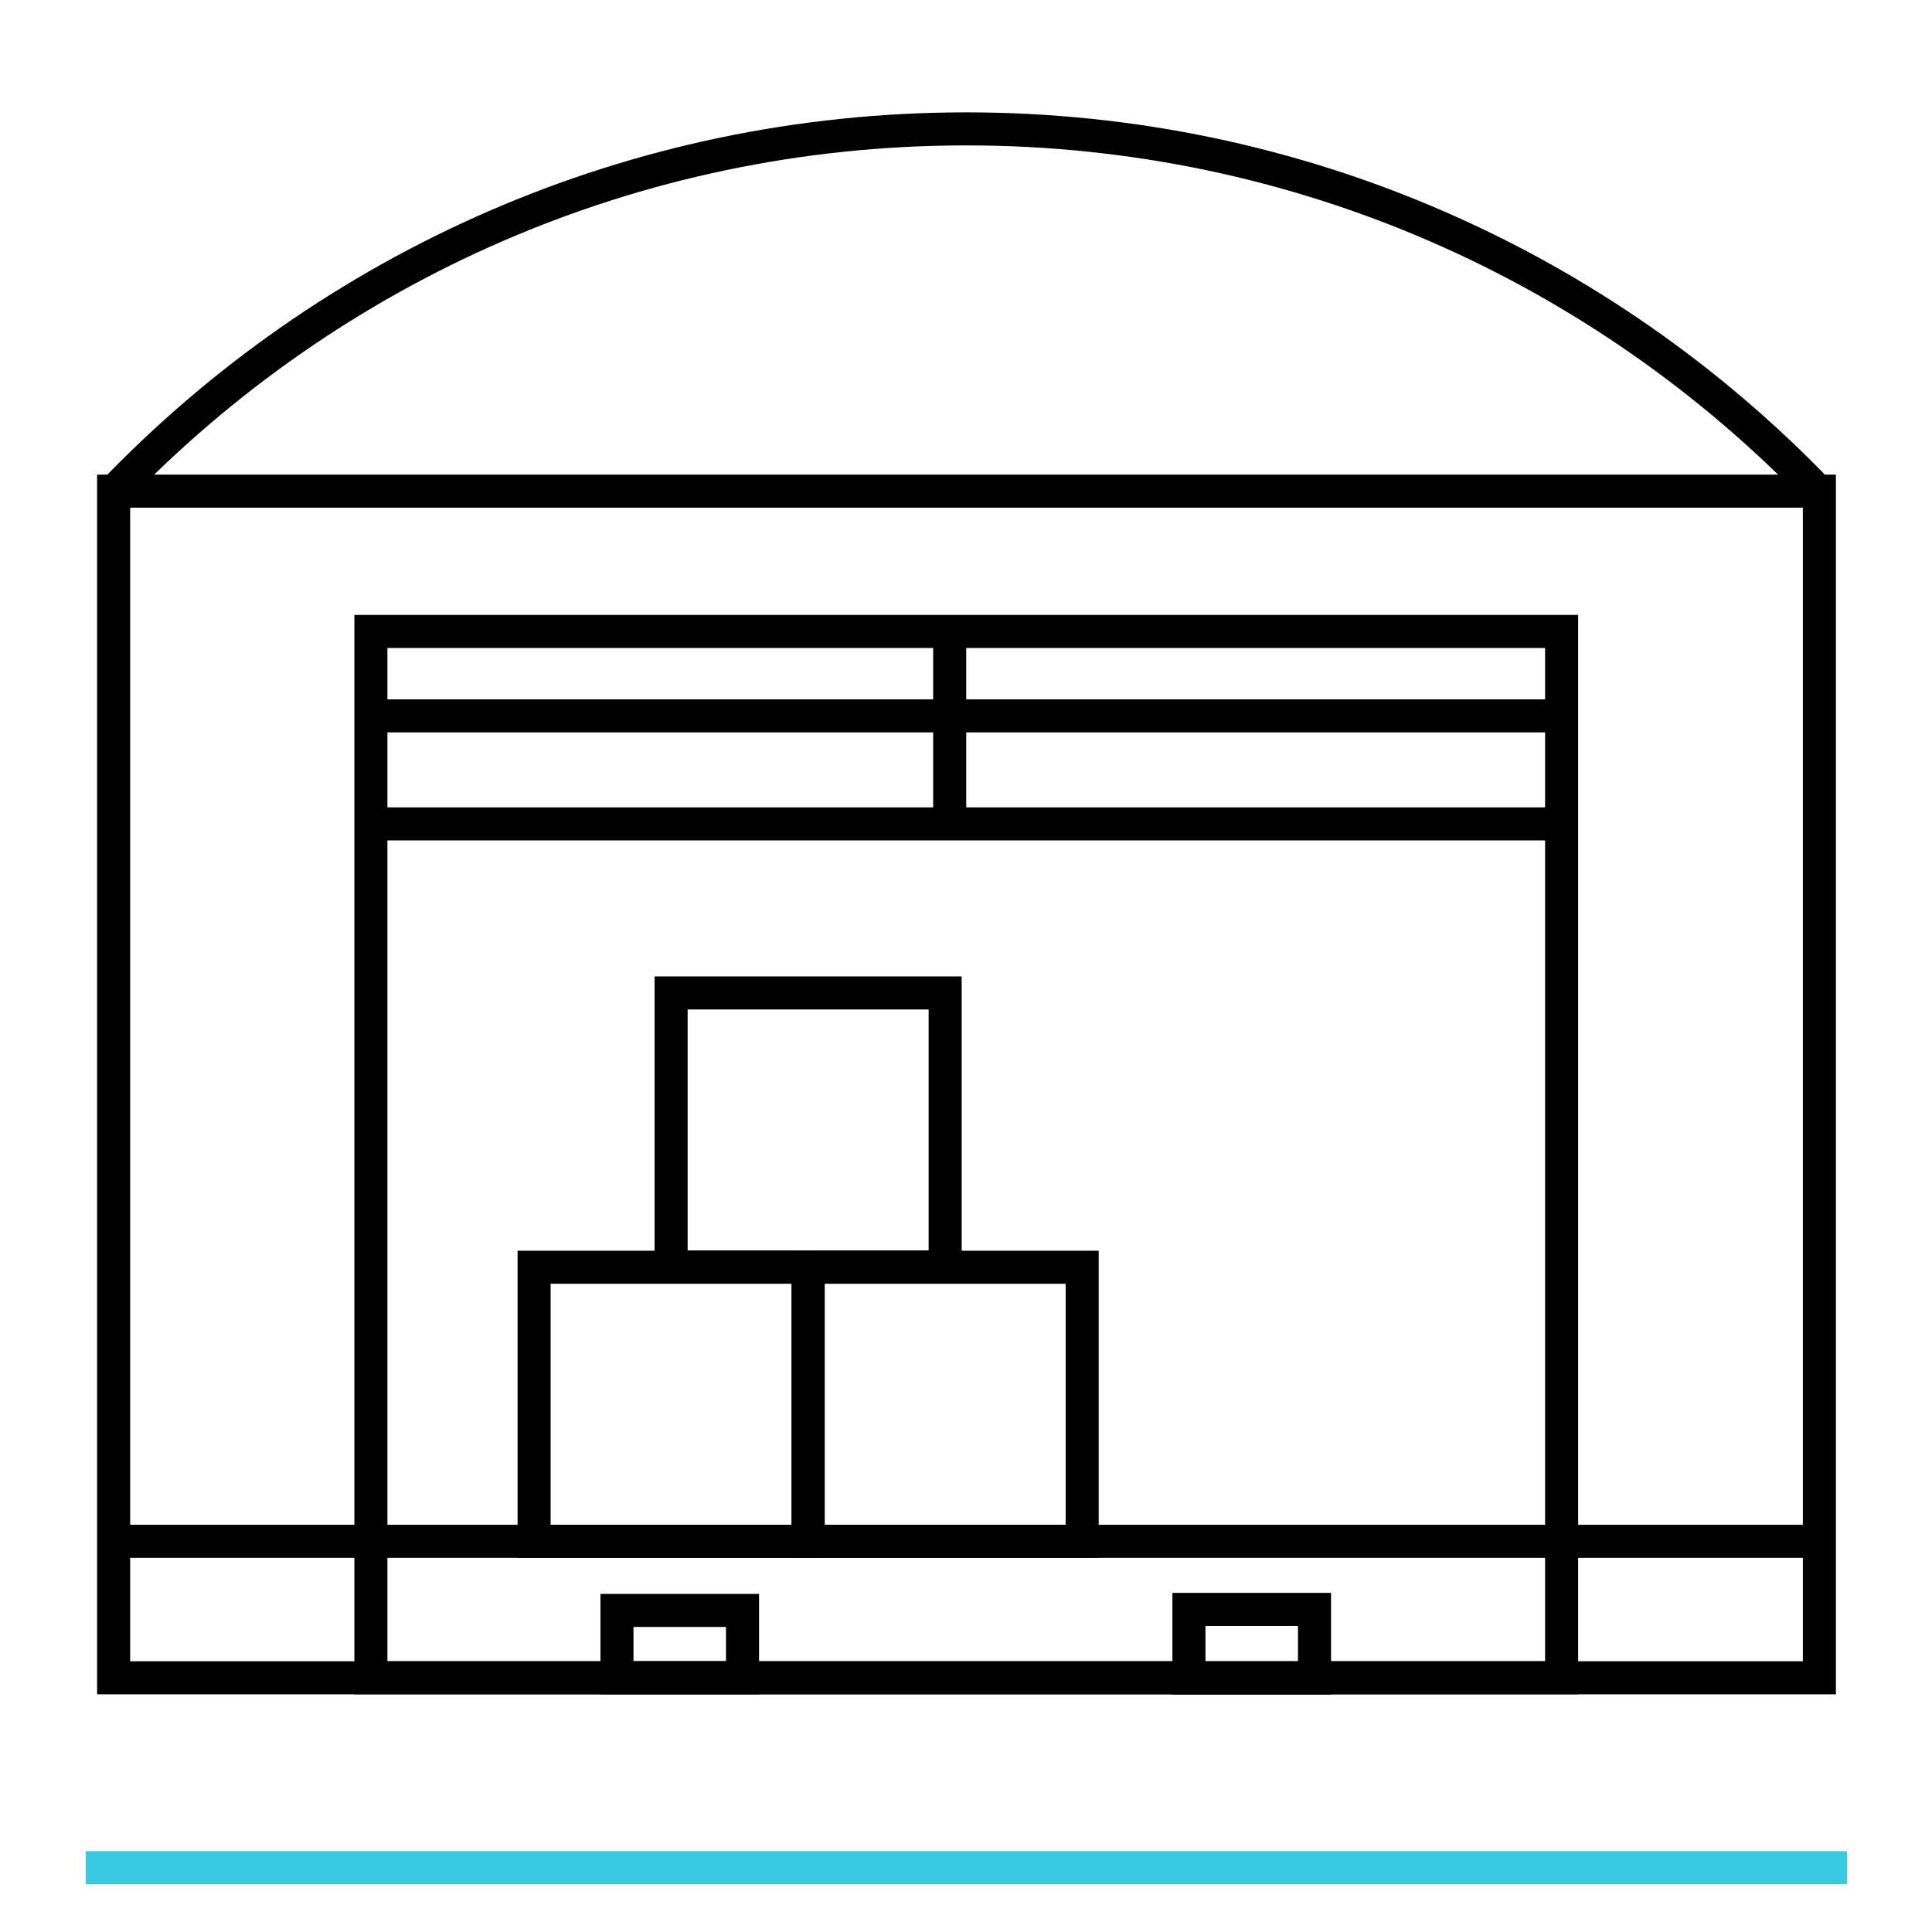 <svg width="76" height="76" viewBox="0 0 76 76" fill="none" xmlns="http://www.w3.org/2000/svg">
<g clip-path="url(#clip0_338_40616)">
<path d="M3.37 73.471H72.66" stroke="#37CAE2" stroke-width="1.3"/>
<path d="M71.57 19.32H4.47V66H71.57V19.32Z" stroke="black" stroke-width="1.3" stroke-miterlimit="10"/>
<path d="M61.43 24.84H14.59V66H61.43V24.84Z" stroke="black" stroke-width="1.3" stroke-miterlimit="10"/>
<path d="M37.359 24.84V32.41" stroke="black" stroke-width="1.3" stroke-miterlimit="10"/>
<path d="M14.59 28.16H61.44" stroke="black" stroke-width="1.3" stroke-miterlimit="10"/>
<path d="M14.59 32.41H61.44" stroke="black" stroke-width="1.3" stroke-miterlimit="10"/>
<path d="M4.47 60.631H71.56" stroke="black" stroke-width="1.3" stroke-miterlimit="10"/>
<path d="M29.209 63.35H24.27V66H29.209V63.35Z" stroke="black" stroke-width="1.3" stroke-miterlimit="10"/>
<path d="M51.709 63.31H46.77V66.01H51.709V63.31Z" stroke="black" stroke-width="1.3" stroke-miterlimit="10"/>
<path d="M71.56 19.37L71.52 19.33C63.06 10.54 51.17 5.07 38.01 5.07C24.85 5.07 12.96 10.53 4.5 19.32C4.49 19.33 4.47 19.34 4.46 19.36" stroke="black" stroke-width="1.3" stroke-miterlimit="10"/>
<path d="M31.79 49.85H21.01V60.63H31.79V49.85Z" stroke="black" stroke-width="1.3" stroke-miterlimit="10"/>
<path d="M42.57 49.85H31.79V60.63H42.57V49.85Z" stroke="black" stroke-width="1.3" stroke-miterlimit="10"/>
<path d="M37.18 39.06H26.4V49.84H37.18V39.06Z" stroke="black" stroke-width="1.3" stroke-miterlimit="10"/>
</g>
<defs>
<clipPath id="clip0_338_40616">
<rect width="76" height="76" fill="white"/>
</clipPath>
</defs>
</svg>
